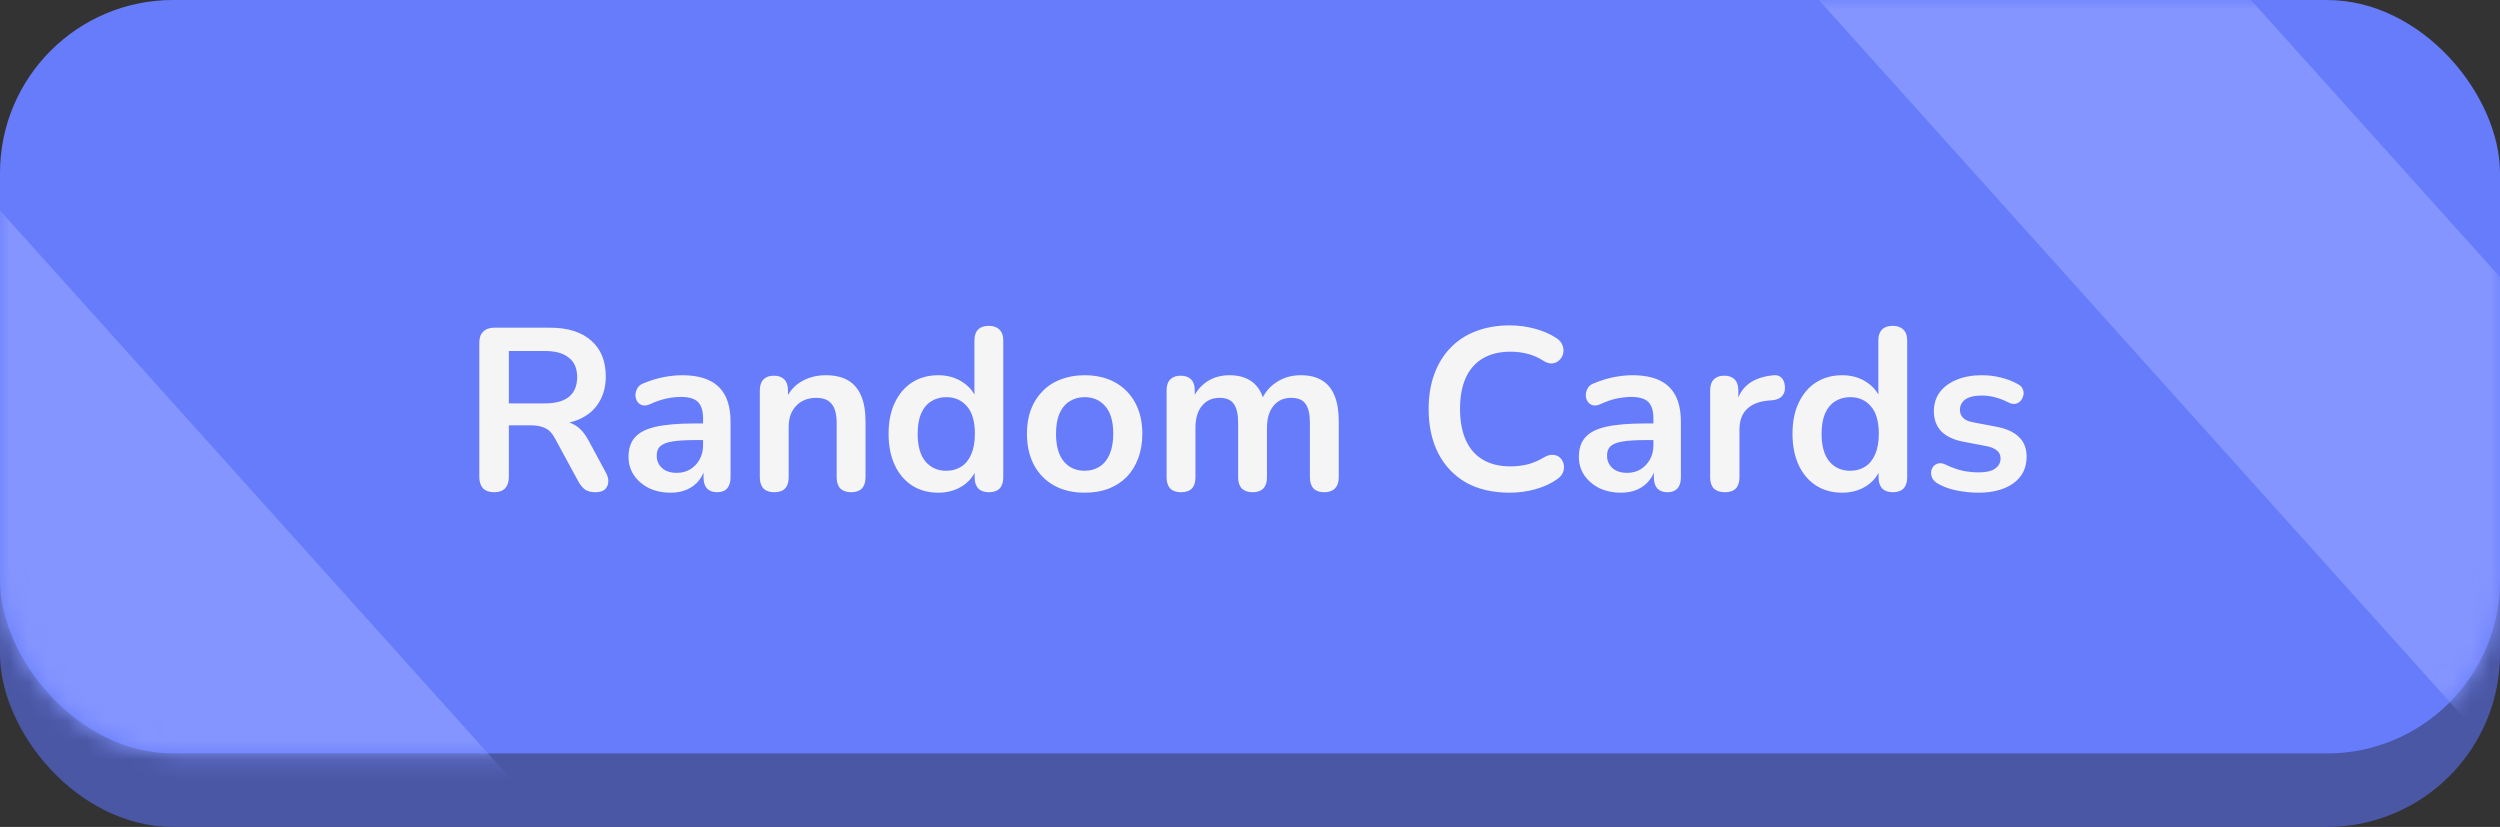 <svg width="130" height="43" viewBox="0 0 130 43" fill="none" xmlns="http://www.w3.org/2000/svg">
<rect x="0" y="0" width="130" height="43" fill="#333333" stroke="none"/>
<rect y="4.778" width="130" height="38.222" rx="9" fill="#4A57A5"/>
<rect width="130" height="39.178" rx="9" fill="#677CFB"/>
<mask id="mask0_149_7639" style="mask-type:alpha" maskUnits="userSpaceOnUse" x="0" y="0" width="130" height="40">
<rect y="1.52588e-05" width="130" height="39.178" rx="9" fill="#677CFB"/>
</mask>
<g mask="url(#mask0_149_7639)">
<path d="M93.142 -22.119C94.433 -23.158 96.378 -23.001 97.485 -21.769L163.15 51.292C164.258 52.524 164.109 54.365 162.818 55.404L154.452 62.135C153.161 63.174 151.217 63.017 150.109 61.785L84.444 -11.276C83.337 -12.509 83.486 -14.35 84.776 -15.388L93.142 -22.119Z" fill="#8495FF"/>
<path d="M-22.061 -9.119C-20.77 -10.158 -18.826 -10.001 -17.718 -8.769L47.947 64.292C49.054 65.524 48.906 67.365 47.615 68.404L39.249 75.135C37.958 76.174 36.014 76.017 34.906 74.784L-30.759 1.724C-31.866 0.491 -31.718 -1.35 -30.427 -2.388L-22.061 -9.119Z" fill="#8495FF"/>
</g>
<path d="M25.692 25.596C25.444 25.596 25.252 25.528 25.116 25.392C24.988 25.248 24.924 25.052 24.924 24.804V17.82C24.924 17.564 24.992 17.372 25.128 17.244C25.264 17.108 25.456 17.04 25.704 17.04H28.596C29.524 17.04 30.24 17.264 30.744 17.712C31.248 18.152 31.5 18.772 31.5 19.572C31.5 20.092 31.384 20.54 31.152 20.916C30.928 21.292 30.6 21.58 30.168 21.78C29.736 21.98 29.212 22.08 28.596 22.08L28.704 21.9H29.1C29.428 21.9 29.712 21.98 29.952 22.14C30.2 22.3 30.416 22.552 30.6 22.896L31.5 24.564C31.596 24.732 31.64 24.896 31.632 25.056C31.624 25.216 31.564 25.348 31.452 25.452C31.34 25.548 31.176 25.596 30.96 25.596C30.744 25.596 30.568 25.552 30.432 25.464C30.296 25.368 30.176 25.224 30.072 25.032L28.86 22.8C28.716 22.528 28.544 22.348 28.344 22.26C28.152 22.164 27.904 22.116 27.6 22.116H26.46V24.804C26.46 25.052 26.396 25.248 26.268 25.392C26.14 25.528 25.948 25.596 25.692 25.596ZM26.46 20.976H28.332C28.884 20.976 29.3 20.864 29.58 20.64C29.868 20.408 30.012 20.064 30.012 19.608C30.012 19.16 29.868 18.824 29.58 18.6C29.3 18.368 28.884 18.252 28.332 18.252H26.46V20.976ZM34.88 25.62C34.456 25.62 34.076 25.54 33.74 25.38C33.412 25.212 33.152 24.988 32.96 24.708C32.776 24.428 32.684 24.112 32.684 23.76C32.684 23.328 32.796 22.988 33.02 22.74C33.244 22.484 33.608 22.3 34.112 22.188C34.616 22.076 35.292 22.02 36.14 22.02H36.74V22.884H36.152C35.656 22.884 35.26 22.908 34.964 22.956C34.668 23.004 34.456 23.088 34.328 23.208C34.208 23.32 34.148 23.48 34.148 23.688C34.148 23.952 34.24 24.168 34.424 24.336C34.608 24.504 34.864 24.588 35.192 24.588C35.456 24.588 35.688 24.528 35.888 24.408C36.096 24.28 36.26 24.108 36.38 23.892C36.5 23.676 36.56 23.428 36.56 23.148V21.768C36.56 21.368 36.472 21.08 36.296 20.904C36.12 20.728 35.824 20.64 35.408 20.64C35.176 20.64 34.924 20.668 34.652 20.724C34.388 20.78 34.108 20.876 33.812 21.012C33.66 21.084 33.524 21.104 33.404 21.072C33.292 21.04 33.204 20.976 33.14 20.88C33.076 20.776 33.044 20.664 33.044 20.544C33.044 20.424 33.076 20.308 33.14 20.196C33.204 20.076 33.312 19.988 33.464 19.932C33.832 19.78 34.184 19.672 34.52 19.608C34.864 19.544 35.176 19.512 35.456 19.512C36.032 19.512 36.504 19.6 36.872 19.776C37.248 19.952 37.528 20.22 37.712 20.58C37.896 20.932 37.988 21.388 37.988 21.948V24.828C37.988 25.076 37.928 25.268 37.808 25.404C37.688 25.532 37.516 25.596 37.292 25.596C37.068 25.596 36.892 25.532 36.764 25.404C36.644 25.268 36.584 25.076 36.584 24.828V24.252H36.68C36.624 24.532 36.512 24.776 36.344 24.984C36.184 25.184 35.98 25.34 35.732 25.452C35.484 25.564 35.2 25.62 34.88 25.62ZM40.255 25.596C40.014 25.596 39.831 25.532 39.703 25.404C39.575 25.268 39.511 25.076 39.511 24.828V20.292C39.511 20.044 39.575 19.856 39.703 19.728C39.831 19.6 40.011 19.536 40.242 19.536C40.474 19.536 40.654 19.6 40.782 19.728C40.91 19.856 40.974 20.044 40.974 20.292V21.108L40.843 20.808C41.019 20.384 41.291 20.064 41.658 19.848C42.035 19.624 42.459 19.512 42.931 19.512C43.403 19.512 43.791 19.6 44.094 19.776C44.398 19.952 44.627 20.22 44.779 20.58C44.931 20.932 45.007 21.38 45.007 21.924V24.828C45.007 25.076 44.943 25.268 44.815 25.404C44.687 25.532 44.502 25.596 44.263 25.596C44.023 25.596 43.834 25.532 43.699 25.404C43.571 25.268 43.507 25.076 43.507 24.828V21.996C43.507 21.54 43.419 21.208 43.242 21C43.075 20.792 42.81 20.688 42.45 20.688C42.011 20.688 41.658 20.828 41.395 21.108C41.139 21.38 41.011 21.744 41.011 22.2V24.828C41.011 25.34 40.758 25.596 40.255 25.596ZM48.786 25.62C48.274 25.62 47.822 25.496 47.43 25.248C47.046 25 46.746 24.648 46.53 24.192C46.314 23.728 46.206 23.184 46.206 22.56C46.206 21.928 46.314 21.388 46.53 20.94C46.746 20.484 47.046 20.132 47.43 19.884C47.822 19.636 48.274 19.512 48.786 19.512C49.274 19.512 49.698 19.632 50.058 19.872C50.426 20.112 50.674 20.428 50.802 20.82H50.67V17.7C50.67 17.452 50.734 17.264 50.862 17.136C50.99 17.008 51.174 16.944 51.414 16.944C51.654 16.944 51.838 17.008 51.966 17.136C52.102 17.264 52.17 17.452 52.17 17.7V24.828C52.17 25.076 52.106 25.268 51.978 25.404C51.85 25.532 51.666 25.596 51.426 25.596C51.186 25.596 51.002 25.532 50.874 25.404C50.746 25.268 50.682 25.076 50.682 24.828V23.892L50.814 24.252C50.694 24.668 50.45 25 50.082 25.248C49.714 25.496 49.282 25.62 48.786 25.62ZM49.206 24.48C49.502 24.48 49.762 24.408 49.986 24.264C50.21 24.12 50.382 23.908 50.502 23.628C50.63 23.34 50.694 22.984 50.694 22.56C50.694 21.92 50.558 21.444 50.286 21.132C50.014 20.812 49.654 20.652 49.206 20.652C48.91 20.652 48.65 20.724 48.426 20.868C48.202 21.004 48.026 21.216 47.898 21.504C47.778 21.784 47.718 22.136 47.718 22.56C47.718 23.192 47.854 23.672 48.126 24C48.398 24.32 48.758 24.48 49.206 24.48ZM56.401 25.62C55.793 25.62 55.265 25.496 54.817 25.248C54.369 25 54.021 24.648 53.773 24.192C53.525 23.728 53.401 23.184 53.401 22.56C53.401 22.088 53.469 21.668 53.605 21.3C53.749 20.924 53.953 20.604 54.217 20.34C54.481 20.068 54.797 19.864 55.165 19.728C55.533 19.584 55.945 19.512 56.401 19.512C57.009 19.512 57.537 19.636 57.985 19.884C58.433 20.132 58.781 20.484 59.029 20.94C59.277 21.396 59.401 21.936 59.401 22.56C59.401 23.032 59.329 23.456 59.185 23.832C59.049 24.208 58.849 24.532 58.585 24.804C58.321 25.068 58.005 25.272 57.637 25.416C57.269 25.552 56.857 25.62 56.401 25.62ZM56.401 24.48C56.697 24.48 56.957 24.408 57.181 24.264C57.405 24.12 57.577 23.908 57.697 23.628C57.825 23.34 57.889 22.984 57.889 22.56C57.889 21.92 57.753 21.444 57.481 21.132C57.209 20.812 56.849 20.652 56.401 20.652C56.105 20.652 55.845 20.724 55.621 20.868C55.397 21.004 55.221 21.216 55.093 21.504C54.973 21.784 54.913 22.136 54.913 22.56C54.913 23.192 55.049 23.672 55.321 24C55.593 24.32 55.953 24.48 56.401 24.48ZM61.407 25.596C61.167 25.596 60.983 25.532 60.855 25.404C60.727 25.268 60.663 25.076 60.663 24.828V20.292C60.663 20.044 60.727 19.856 60.855 19.728C60.983 19.6 61.163 19.536 61.395 19.536C61.627 19.536 61.807 19.6 61.935 19.728C62.063 19.856 62.127 20.044 62.127 20.292V21.168L61.995 20.808C62.155 20.408 62.403 20.092 62.739 19.86C63.075 19.628 63.475 19.512 63.939 19.512C64.411 19.512 64.799 19.624 65.103 19.848C65.407 20.072 65.619 20.416 65.739 20.88H65.571C65.731 20.456 65.995 20.124 66.363 19.884C66.731 19.636 67.155 19.512 67.635 19.512C68.083 19.512 68.451 19.6 68.739 19.776C69.035 19.952 69.255 20.22 69.399 20.58C69.543 20.932 69.615 21.38 69.615 21.924V24.828C69.615 25.076 69.547 25.268 69.411 25.404C69.283 25.532 69.099 25.596 68.859 25.596C68.619 25.596 68.435 25.532 68.307 25.404C68.179 25.268 68.115 25.076 68.115 24.828V21.984C68.115 21.536 68.039 21.208 67.887 21C67.743 20.792 67.495 20.688 67.143 20.688C66.751 20.688 66.443 20.828 66.219 21.108C65.995 21.38 65.883 21.76 65.883 22.248V24.828C65.883 25.076 65.819 25.268 65.691 25.404C65.563 25.532 65.379 25.596 65.139 25.596C64.899 25.596 64.711 25.532 64.575 25.404C64.447 25.268 64.383 25.076 64.383 24.828V21.984C64.383 21.536 64.307 21.208 64.155 21C64.011 20.792 63.767 20.688 63.423 20.688C63.031 20.688 62.723 20.828 62.499 21.108C62.275 21.38 62.163 21.76 62.163 22.248V24.828C62.163 25.34 61.911 25.596 61.407 25.596ZM78.501 25.62C77.621 25.62 76.865 25.444 76.233 25.092C75.609 24.732 75.129 24.228 74.793 23.58C74.457 22.924 74.289 22.152 74.289 21.264C74.289 20.6 74.385 20.004 74.577 19.476C74.769 18.94 75.045 18.484 75.405 18.108C75.765 17.724 76.205 17.432 76.725 17.232C77.253 17.024 77.845 16.92 78.501 16.92C78.941 16.92 79.373 16.976 79.797 17.088C80.221 17.2 80.593 17.36 80.913 17.568C81.081 17.672 81.193 17.8 81.249 17.952C81.305 18.096 81.317 18.24 81.285 18.384C81.253 18.52 81.185 18.636 81.081 18.732C80.985 18.828 80.861 18.884 80.709 18.9C80.565 18.908 80.405 18.856 80.229 18.744C79.981 18.584 79.713 18.468 79.425 18.396C79.137 18.324 78.845 18.288 78.549 18.288C77.981 18.288 77.501 18.404 77.109 18.636C76.717 18.868 76.421 19.204 76.221 19.644C76.021 20.084 75.921 20.624 75.921 21.264C75.921 21.896 76.021 22.436 76.221 22.884C76.421 23.332 76.717 23.672 77.109 23.904C77.501 24.136 77.981 24.252 78.549 24.252C78.853 24.252 79.153 24.216 79.449 24.144C79.745 24.064 80.025 23.944 80.289 23.784C80.465 23.68 80.621 23.636 80.757 23.652C80.901 23.66 81.021 23.708 81.117 23.796C81.213 23.884 81.277 23.996 81.309 24.132C81.341 24.26 81.333 24.396 81.285 24.54C81.237 24.676 81.141 24.796 80.997 24.9C80.677 25.132 80.293 25.312 79.845 25.44C79.405 25.56 78.957 25.62 78.501 25.62ZM84.298 25.62C83.874 25.62 83.494 25.54 83.158 25.38C82.83 25.212 82.57 24.988 82.378 24.708C82.194 24.428 82.102 24.112 82.102 23.76C82.102 23.328 82.214 22.988 82.438 22.74C82.662 22.484 83.026 22.3 83.53 22.188C84.034 22.076 84.71 22.02 85.558 22.02H86.158V22.884H85.57C85.074 22.884 84.678 22.908 84.382 22.956C84.086 23.004 83.874 23.088 83.746 23.208C83.626 23.32 83.566 23.48 83.566 23.688C83.566 23.952 83.658 24.168 83.842 24.336C84.026 24.504 84.282 24.588 84.61 24.588C84.874 24.588 85.106 24.528 85.306 24.408C85.514 24.28 85.678 24.108 85.798 23.892C85.918 23.676 85.978 23.428 85.978 23.148V21.768C85.978 21.368 85.89 21.08 85.714 20.904C85.538 20.728 85.242 20.64 84.826 20.64C84.594 20.64 84.342 20.668 84.07 20.724C83.806 20.78 83.526 20.876 83.23 21.012C83.078 21.084 82.942 21.104 82.822 21.072C82.71 21.04 82.622 20.976 82.558 20.88C82.494 20.776 82.462 20.664 82.462 20.544C82.462 20.424 82.494 20.308 82.558 20.196C82.622 20.076 82.73 19.988 82.882 19.932C83.25 19.78 83.602 19.672 83.938 19.608C84.282 19.544 84.594 19.512 84.874 19.512C85.45 19.512 85.922 19.6 86.29 19.776C86.666 19.952 86.946 20.22 87.13 20.58C87.314 20.932 87.406 21.388 87.406 21.948V24.828C87.406 25.076 87.346 25.268 87.226 25.404C87.106 25.532 86.934 25.596 86.71 25.596C86.486 25.596 86.31 25.532 86.182 25.404C86.062 25.268 86.002 25.076 86.002 24.828V24.252H86.098C86.042 24.532 85.93 24.776 85.762 24.984C85.602 25.184 85.398 25.34 85.15 25.452C84.902 25.564 84.618 25.62 84.298 25.62ZM89.696 25.596C89.448 25.596 89.256 25.532 89.12 25.404C88.992 25.268 88.928 25.076 88.928 24.828V20.292C88.928 20.044 88.992 19.856 89.12 19.728C89.248 19.6 89.428 19.536 89.66 19.536C89.892 19.536 90.072 19.6 90.2 19.728C90.328 19.856 90.392 20.044 90.392 20.292V21.048H90.272C90.384 20.568 90.604 20.204 90.932 19.956C91.26 19.708 91.696 19.56 92.24 19.512C92.408 19.496 92.54 19.54 92.636 19.644C92.74 19.74 92.8 19.892 92.816 20.1C92.832 20.3 92.784 20.464 92.672 20.592C92.568 20.712 92.408 20.784 92.192 20.808L91.928 20.832C91.44 20.88 91.072 21.032 90.824 21.288C90.576 21.536 90.452 21.888 90.452 22.344V24.828C90.452 25.076 90.388 25.268 90.26 25.404C90.132 25.532 89.944 25.596 89.696 25.596ZM95.79 25.62C95.278 25.62 94.826 25.496 94.434 25.248C94.05 25 93.75 24.648 93.534 24.192C93.318 23.728 93.21 23.184 93.21 22.56C93.21 21.928 93.318 21.388 93.534 20.94C93.75 20.484 94.05 20.132 94.434 19.884C94.826 19.636 95.278 19.512 95.79 19.512C96.278 19.512 96.702 19.632 97.062 19.872C97.43 20.112 97.678 20.428 97.806 20.82H97.674V17.7C97.674 17.452 97.738 17.264 97.866 17.136C97.994 17.008 98.178 16.944 98.418 16.944C98.658 16.944 98.842 17.008 98.97 17.136C99.106 17.264 99.174 17.452 99.174 17.7V24.828C99.174 25.076 99.11 25.268 98.982 25.404C98.854 25.532 98.67 25.596 98.43 25.596C98.19 25.596 98.006 25.532 97.878 25.404C97.75 25.268 97.686 25.076 97.686 24.828V23.892L97.818 24.252C97.698 24.668 97.454 25 97.086 25.248C96.718 25.496 96.286 25.62 95.79 25.62ZM96.21 24.48C96.506 24.48 96.766 24.408 96.99 24.264C97.214 24.12 97.386 23.908 97.506 23.628C97.634 23.34 97.698 22.984 97.698 22.56C97.698 21.92 97.562 21.444 97.29 21.132C97.018 20.812 96.658 20.652 96.21 20.652C95.914 20.652 95.654 20.724 95.43 20.868C95.206 21.004 95.03 21.216 94.902 21.504C94.782 21.784 94.722 22.136 94.722 22.56C94.722 23.192 94.858 23.672 95.13 24C95.402 24.32 95.762 24.48 96.21 24.48ZM102.877 25.62C102.533 25.62 102.169 25.584 101.785 25.512C101.401 25.44 101.057 25.316 100.753 25.14C100.625 25.06 100.533 24.968 100.477 24.864C100.429 24.752 100.409 24.644 100.417 24.54C100.433 24.428 100.473 24.332 100.537 24.252C100.609 24.172 100.697 24.12 100.801 24.096C100.913 24.072 101.033 24.092 101.161 24.156C101.481 24.308 101.781 24.416 102.061 24.48C102.341 24.536 102.617 24.564 102.889 24.564C103.273 24.564 103.557 24.5 103.741 24.372C103.933 24.236 104.029 24.06 104.029 23.844C104.029 23.66 103.965 23.52 103.837 23.424C103.717 23.32 103.533 23.244 103.285 23.196L102.085 22.968C101.589 22.872 101.209 22.692 100.945 22.428C100.689 22.156 100.561 21.808 100.561 21.384C100.561 21 100.665 20.668 100.873 20.388C101.089 20.108 101.385 19.892 101.761 19.74C102.137 19.588 102.569 19.512 103.057 19.512C103.409 19.512 103.737 19.552 104.041 19.632C104.353 19.704 104.653 19.82 104.941 19.98C105.061 20.044 105.141 20.128 105.181 20.232C105.229 20.336 105.241 20.444 105.217 20.556C105.193 20.66 105.145 20.756 105.073 20.844C105.001 20.924 104.909 20.976 104.797 21C104.693 21.016 104.573 20.992 104.437 20.928C104.189 20.8 103.949 20.708 103.717 20.652C103.493 20.596 103.277 20.568 103.069 20.568C102.677 20.568 102.385 20.636 102.193 20.772C102.009 20.908 101.917 21.088 101.917 21.312C101.917 21.48 101.973 21.62 102.085 21.732C102.197 21.844 102.369 21.92 102.601 21.96L103.801 22.188C104.321 22.284 104.713 22.46 104.977 22.716C105.249 22.972 105.385 23.316 105.385 23.748C105.385 24.332 105.157 24.792 104.701 25.128C104.245 25.456 103.637 25.62 102.877 25.62Z" fill="#F5F5F5"/>
</svg>
